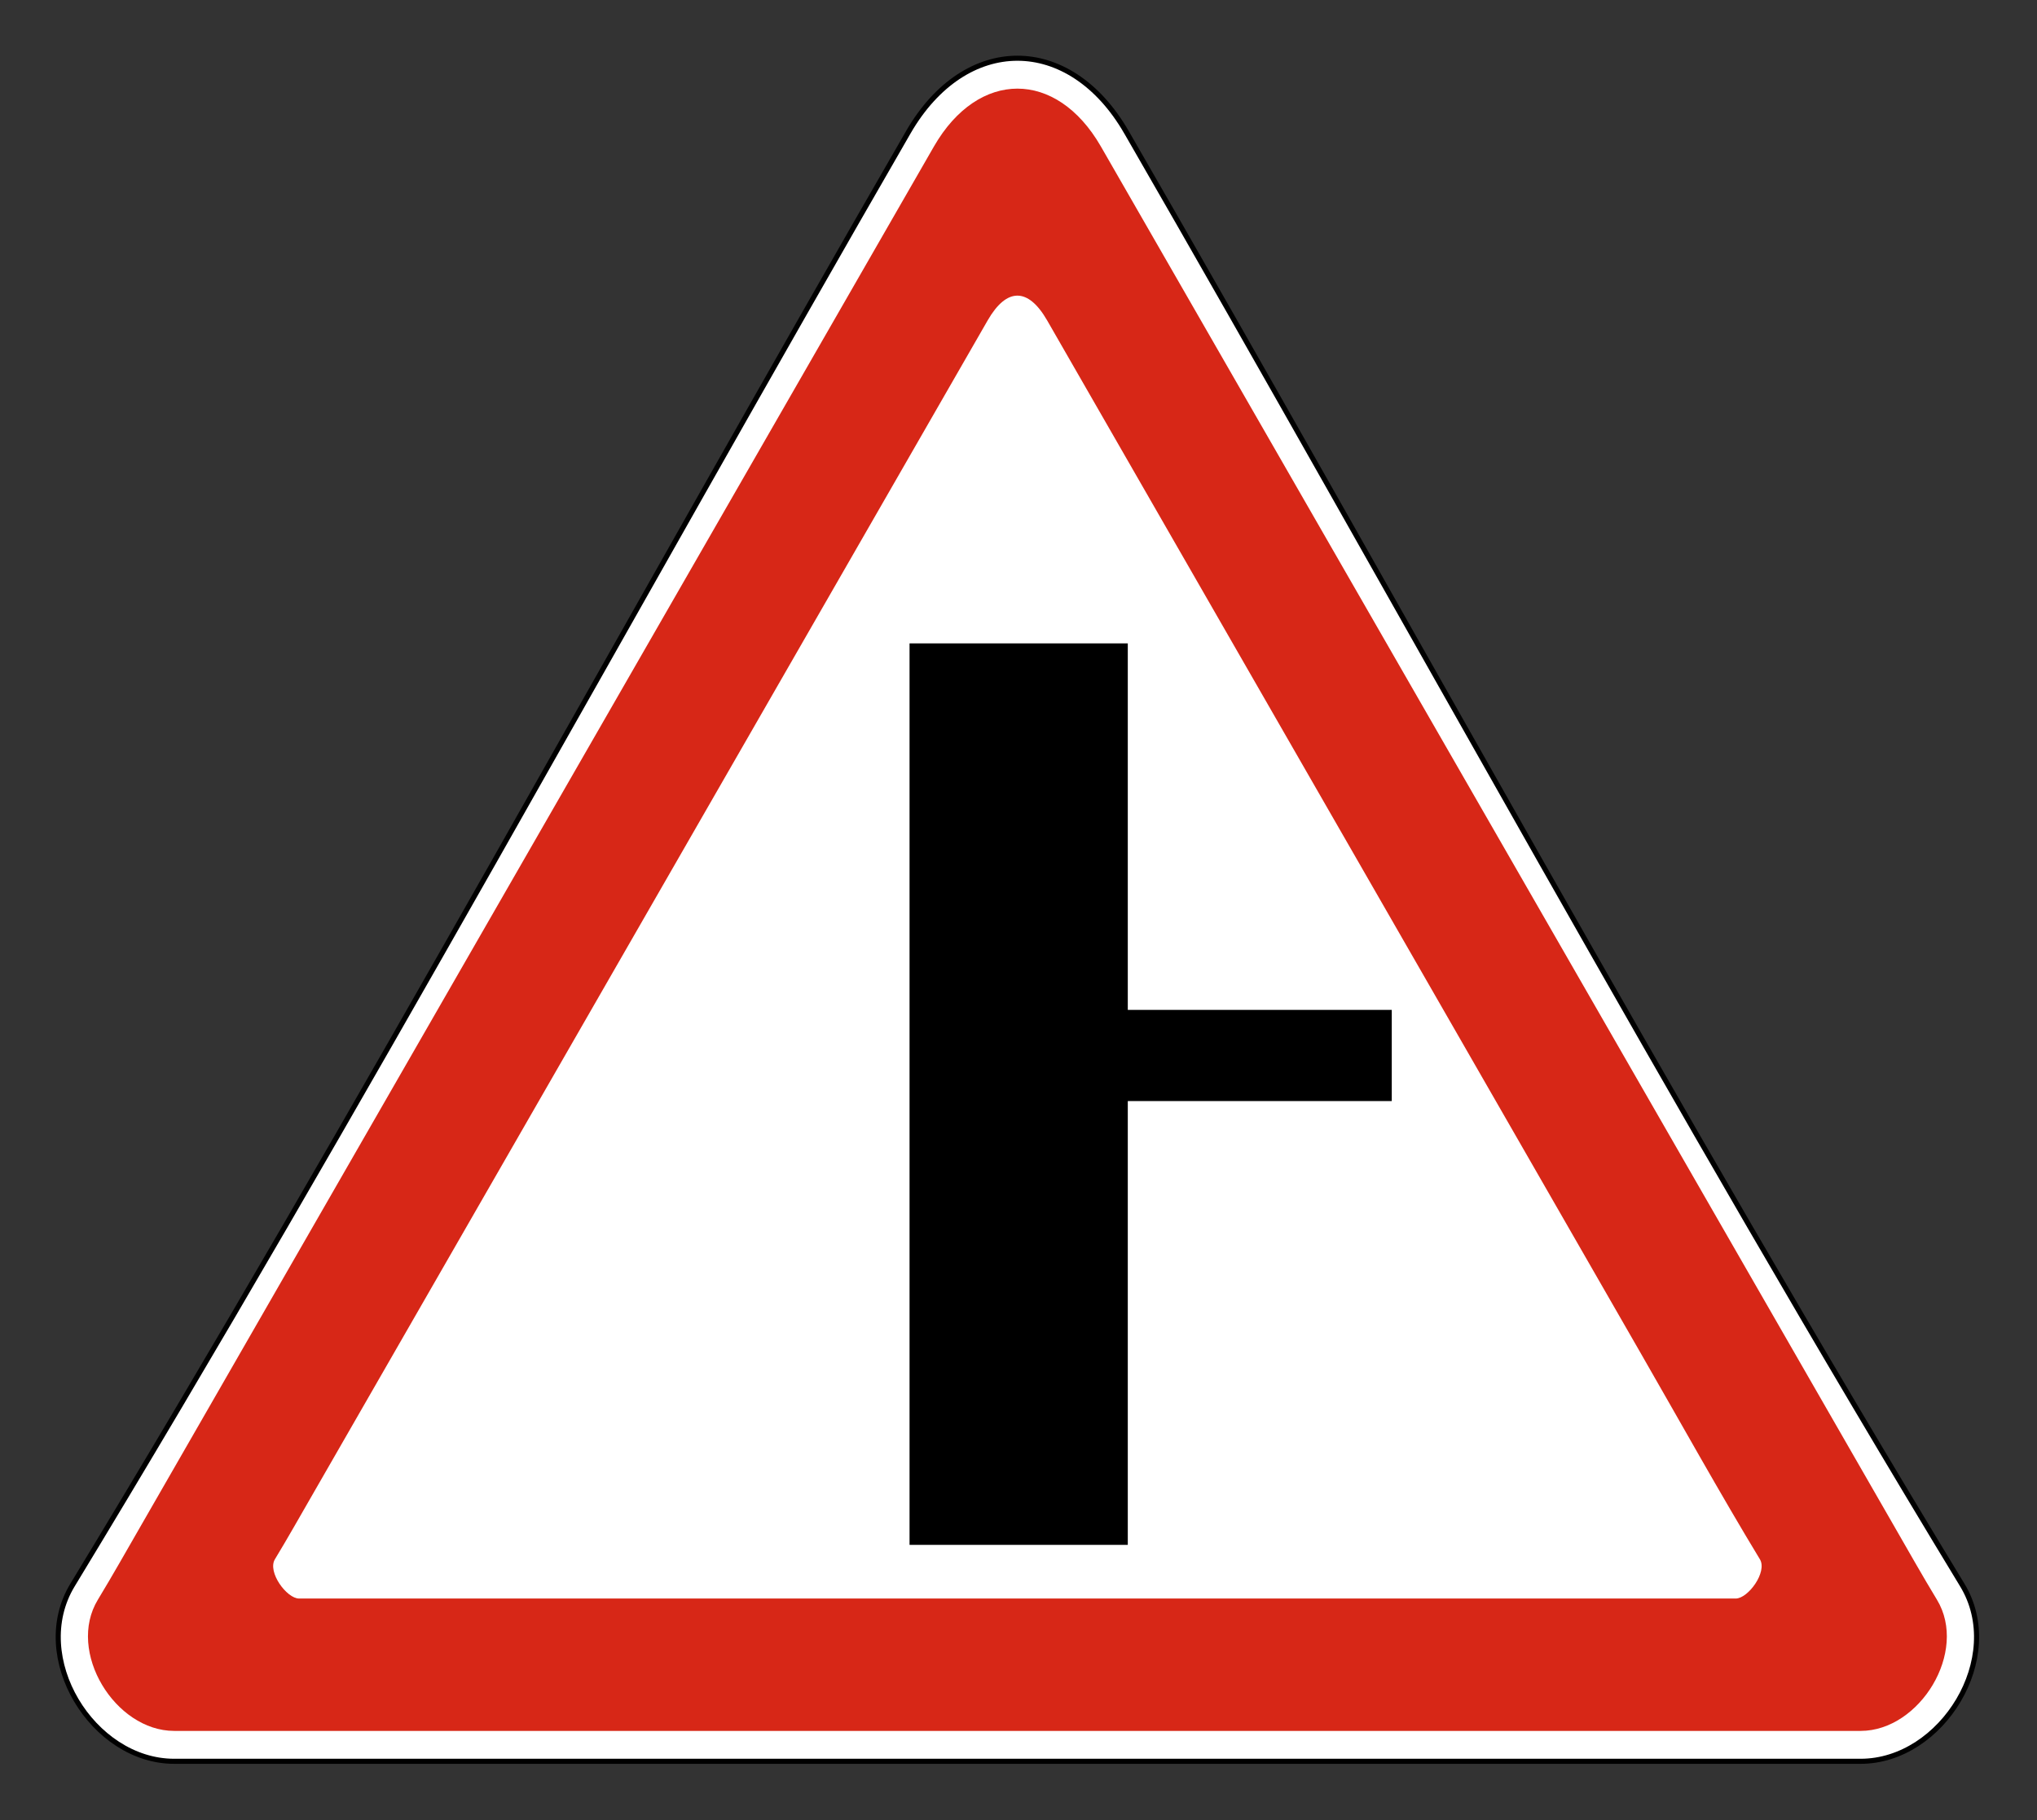 <svg clip-rule="evenodd" fill-rule="evenodd" stroke-miterlimit="22.926" viewBox="0 0 301 269" xmlns="http://www.w3.org/2000/svg"><rect x="0" y="0" width="301" height="269" fill="#333333" stroke="none"/><path d="m166.454 19.539c41.011 71.093 80.972 144.664 123.505 214.709 6.492 10.694-2.982 26.049-15.017 26.049h-249.209c-12.036 0-21.509-15.355-15.018-26.049 42.529-70.061 82.484-143.612 123.506-214.709 8.411-14.576 23.824-14.58 32.233 0" fill="#fff"/><path d="m166.454 19.539c41.011 71.093 80.972 144.664 123.505 214.709 6.492 10.694-2.982 26.049-15.017 26.049h-249.209c-12.036 0-21.509-15.355-15.018-26.049 42.529-70.061 82.484-143.612 123.506-214.709 8.411-14.576 23.824-14.58 32.233 0z" fill="none" stroke="#000" stroke-width=".75"/><path d="m143.769 236.244h112.709c1.833 0 4.714-3.926 3.574-5.806-5.747-9.465-12.065-20.826-17.645-30.517l-87.683-152.585c-2.804-4.859-5.968-4.86-8.772 0l-99.757 173.523c-1.841 3.186-3.662 6.435-5.571 9.578-1.142 1.881 1.741 5.807 3.572 5.807zm-5.751-214.623-117.106 203.704c-2.141 3.702-4.231 7.435-6.45 11.09-4.661 7.679 2.54 19.391 11.271 19.391h249.209c8.732 0 15.933-11.712 11.271-19.391-2.22-3.655-4.31-7.387-6.449-11.09l-117.107-203.705c-6.555-11.364-18.083-11.361-24.639.001" fill="#d72717"/><path d="m134.4 95.084h32.25v54.165h39.007v13.475h-39.007v65.588h-32.25z"/></svg>